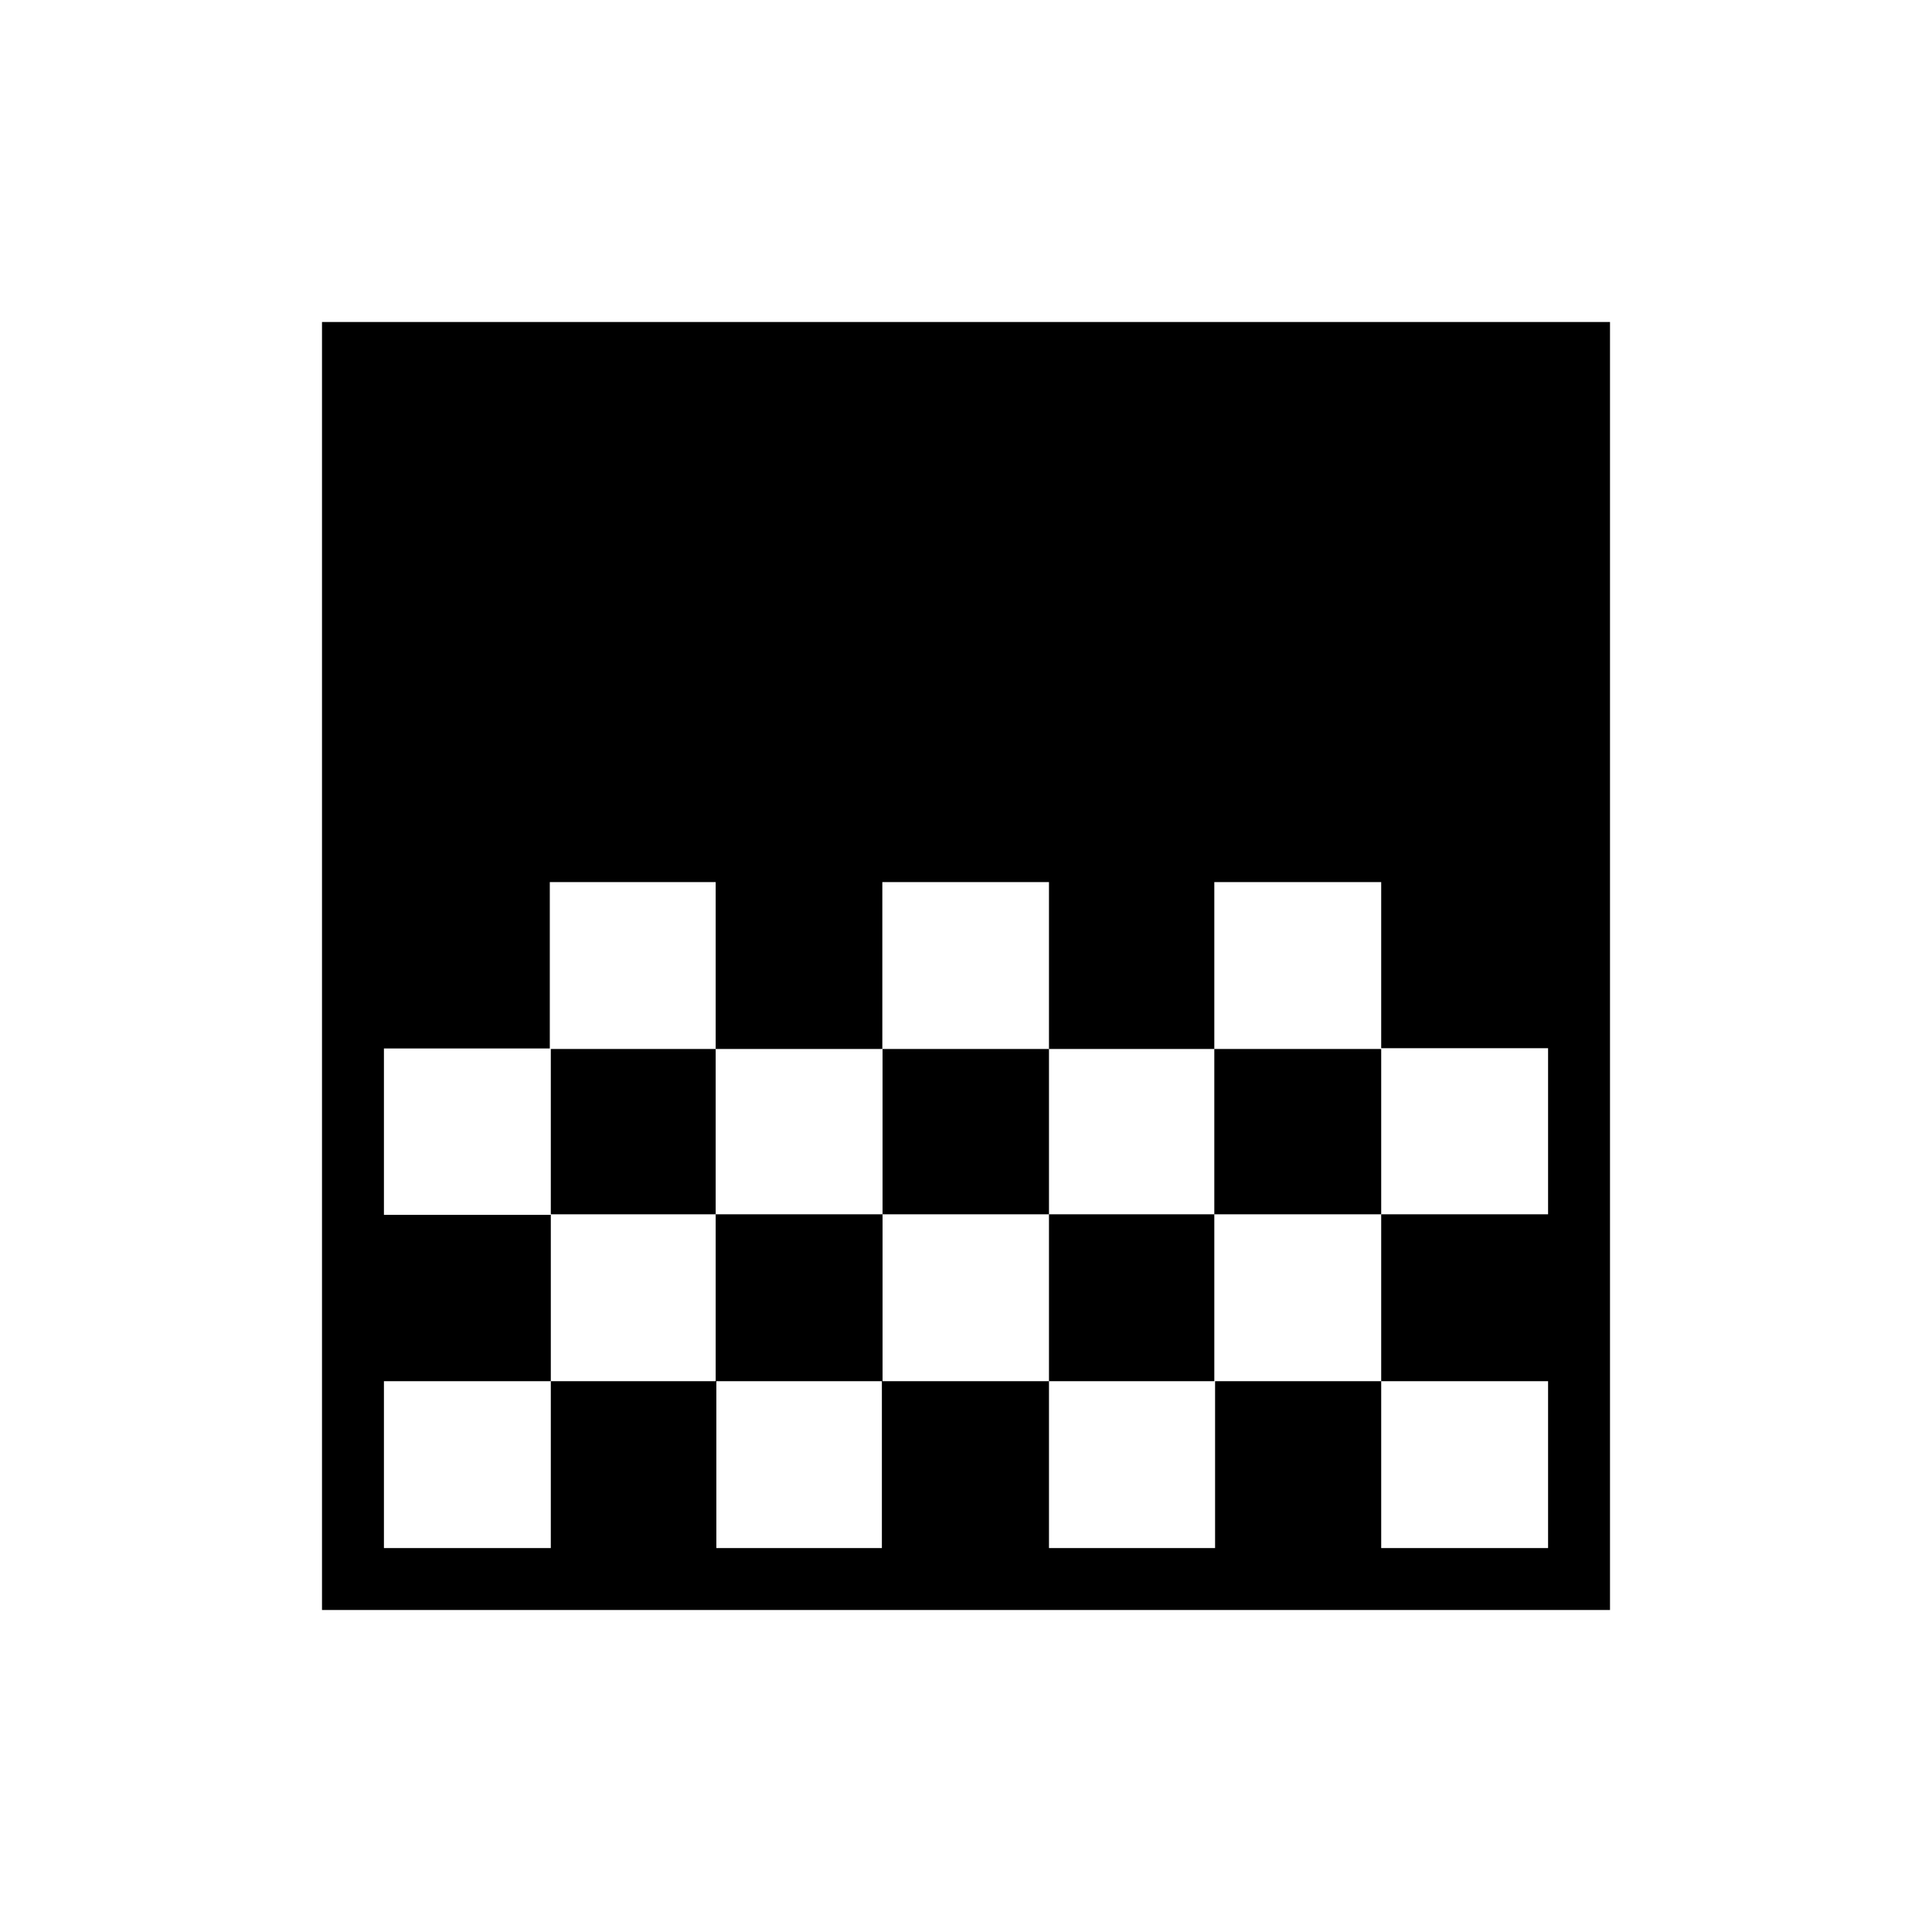 <svg xmlns="http://www.w3.org/2000/svg" width="48" height="48" viewBox="0 -960 960 960"><path d="M160-160v-640h640v640H160Zm30.769-30.769h82.923v-82.923h82.257v82.923h82.256v-82.923h83.026v82.923h82.538v-82.923h82.539v82.923h82.923v-82.923h-82.923v-82.923h82.923v-82.539h-82.923v-82.538h-82.923v82.923h-82.154v-82.923h-82.808v82.923h-82.808v-82.923h-82.423v82.666h-82.423v82.667h82.923v82.667h-82.923v82.923Zm82.923-165.846h81.923v-82.154h-81.923v82.154Zm81.923 82.923h82.923v-82.923h-82.923v82.923Zm82.923-82.923h82.693v-82.154h-82.693v82.154Zm82.693 82.923h82.154v-82.923h-82.154v82.923Zm82.154-82.923h82.923v-82.154h-82.923v82.154Zm165.846 165.846v-82.923 82.923Z"/></svg>